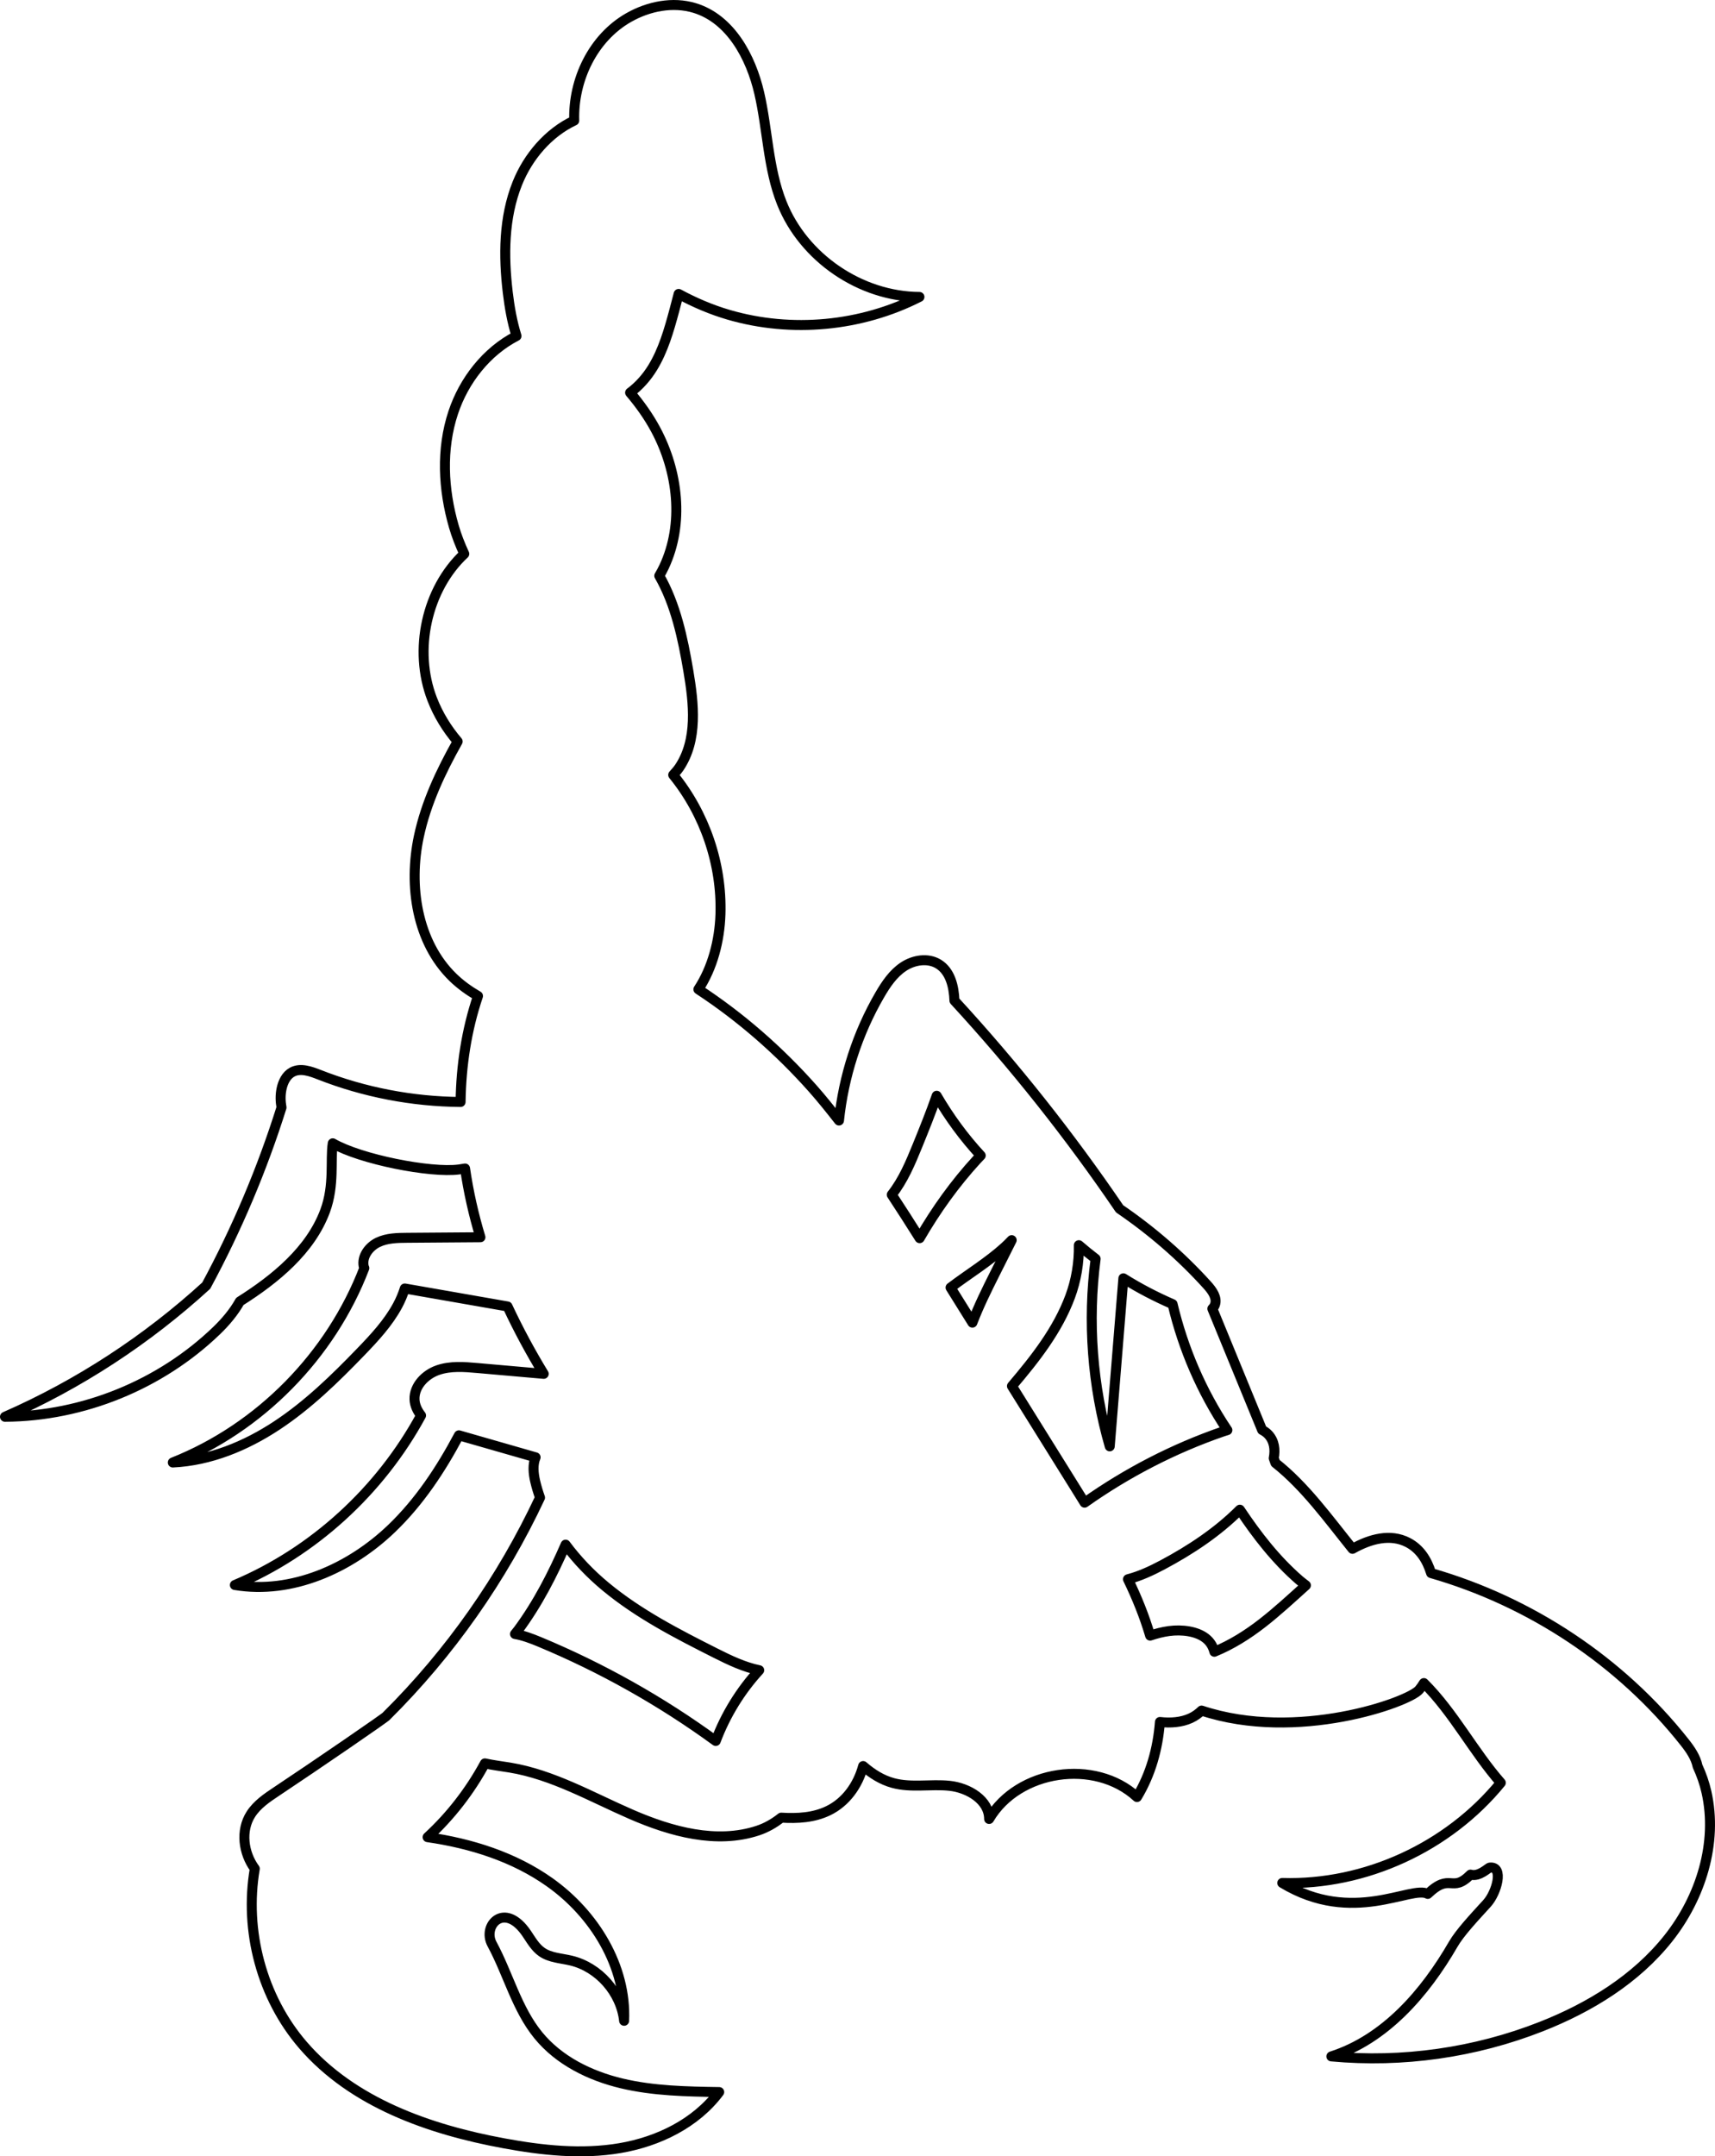 <?xml version="1.0" encoding="iso-8859-1"?>
<!-- Generator: Adobe Illustrator 22.0.0, SVG Export Plug-In . SVG Version: 6.00 Build 0)  -->
<svg version="1.1" xmlns="http://www.w3.org/2000/svg" xmlns:xlink="http://www.w3.org/1999/xlink" x="0px" y="0px"
	 viewBox="0 0 343.677 432" style="enable-background:new 0 0 343.677 432;" xml:space="preserve">
<g id="scorpion-pattern-1">
	<path style="fill:none;stroke:#000000;stroke-width:2;stroke-linecap:round;stroke-linejoin:round;stroke-miterlimit:10;" d="
		M341.966,359.028c-0.402-1.782-1.011-3.519-1.781-5.185c-0.356-1.748-1.436-3.33-2.564-4.758
		c-12.839-16.254-30.943-28.219-50.837-33.931c-0.814-2.622-2.216-4.873-4.662-6.136c-3.5-1.808-7.523-0.732-11.089,1.273
		c-4.867-6.038-9.489-12.49-15.446-17.199c-0.123-0.347-0.215-0.608-0.339-0.955c0.334-1.726,0.123-3.417-1.056-4.714
		c-0.373-0.41-0.809-0.701-1.268-0.943c-3.324-8.097-6.649-16.194-9.973-24.292c0.222-0.224,0.414-0.482,0.528-0.822
		c0.471-1.4-0.564-2.824-1.555-3.92c-5.217-5.77-11.14-10.889-17.565-15.275c-9.995-14.687-21.062-28.633-33.093-41.705
		c-0.11-2.849-0.838-5.902-3.234-7.348c-2.118-1.277-4.948-0.808-7.005,0.564c-2.057,1.373-3.482,3.495-4.725,5.633
		c-4.468,7.684-7.245,16.331-8.173,25.169c-1.709-2.176-3.428-4.344-5.268-6.415c-6.723-7.57-14.439-14.315-22.908-19.864
		c2.844-4.318,4.249-9.768,4.421-15.009c0.33-10.05-3.124-20.154-9.466-27.954c0.429-0.477,0.863-0.949,1.229-1.494
		c3.701-5.515,2.915-12.792,1.804-19.34c-1.117-6.578-2.542-13.331-5.826-19.057c0.343-0.581,0.666-1.174,0.953-1.783
		c4.06-8.635,2.827-19.14-1.696-27.542c-1.424-2.646-3.167-5.083-5.104-7.363c1.801-1.336,3.336-3.081,4.511-4.997
		c2.135-3.484,3.269-7.475,4.338-11.418c0.302-1.113,0.595-2.235,0.88-3.361c3.196,1.73,6.551,3.163,10.042,4.181
		c12.578,3.668,26.535,2.359,38.213-3.581c-11.816-0.066-23.224-7.853-27.589-18.833c-2.768-6.962-2.825-14.673-4.507-21.974
		c-1.682-7.3-5.79-14.899-12.958-17.078c-4.366-1.327-9.211-0.353-13.181,1.897c-7.168,4.062-11.2,12.491-10.941,20.655
		c-5.169,2.427-9.257,7.208-11.409,12.588c-2.748,6.87-2.785,14.534-1.909,21.881c0.348,2.924,0.867,5.878,1.746,8.687
		c-6.008,3.102-10.538,8.89-12.682,15.348c-2.434,7.331-2.021,15.403,0.13,22.823c0.538,1.855,1.262,3.688,2.086,5.478
		c-7.549,7.055-10.247,19.274-6.426,29.13c1.208,3.116,2.959,5.948,5.101,8.461c-3.392,6.043-6.345,12.302-7.781,19.049
		c-2.103,9.88-0.404,21.166,6.837,28.208c1.513,1.471,3.214,2.682,5.02,3.732c-2.293,6.783-3.389,13.96-3.49,21.229
		c-9.652-0.081-19.291-1.922-28.278-5.448c-1.76-0.69-3.791-1.436-5.456-0.54c-1.203,0.647-1.856,2.006-2.139,3.342
		c-0.265,1.253-0.237,2.518-0.012,3.755c-3.876,12.344-8.936,24.31-15.088,35.692C29.43,268.442,15.762,277.372,1,283.839
		c15.642-0.1,31.16-6.421,42.42-17.279c1.758-1.695,3.447-3.679,4.641-5.829c7.106-4.484,14.165-10.254,17.091-18.134
		c1.92-5.169,1.011-10.274,1.53-13.549c5.554,3.215,19.598,5.993,25.296,5.243c0.406-0.053,0.811-0.129,1.218-0.192
		c0.678,4.655,1.714,9.271,3.079,13.771c-4.882,0.037-9.764,0.073-14.646,0.11c-2.001,0.015-4.076,0.046-5.88,0.91
		s-3.255,2.814-2.872,4.778c0.027,0.138,0.09,0.253,0.131,0.382c-6.706,17.507-20.938,32.03-38.378,38.947
		c7.457-0.352,14.618-3.304,20.849-7.416s11.624-9.36,16.808-14.733c2.76-2.861,5.505-5.81,7.392-9.309
		c0.583-1.08,1.063-2.227,1.439-3.404c6.864,1.2,13.727,2.4,20.591,3.6c2.165,4.637,4.587,9.135,7.248,13.501
		c-4.428-0.389-8.856-0.778-13.284-1.166c-2.658-0.233-5.41-0.456-7.93,0.42c-2.521,0.876-4.756,3.167-4.677,5.834
		c0.035,1.2,0.562,2.301,1.311,3.249c-8.18,15.063-21.505,27.306-37.31,33.967c11.382,1.904,23.077-3.319,31.403-11.31
		c5.577-5.352,9.853-11.828,13.497-18.68c5.123,1.47,10.245,2.94,15.367,4.41c-0.614,1.406-0.457,3.195-0.096,4.756
		c0.261,1.128,0.596,2.231,0.98,3.315c-7.605,16.236-18.051,31.139-30.786,43.76c0.355-0.047-14.317,9.997-21.999,15.102
		c-1.933,1.284-3.922,2.625-5.17,4.581c-2.09,3.276-1.51,7.758,0.797,10.9c-2.131,12.422,1.399,25.766,9.644,35.327
		c9.952,11.542,25.29,16.928,40.278,19.691c7.672,1.414,15.569,2.268,23.26,0.961c7.691-1.306,15.217-4.983,19.886-11.232
		c-6.55-0.104-13.162-0.214-19.536-1.73c-6.374-1.515-12.578-4.571-16.721-9.646c-4.333-5.308-6.02-12.247-9.275-18.276
		c-2.011-3.724,2.536-8.673,6.986-2.058c0.889,1.321,1.701,2.762,3.011,3.668c1.677,1.159,3.844,1.228,5.827,1.699
		c5.563,1.321,10.029,6.381,10.651,12.064c0.486-10.94-5.978-21.414-14.912-27.747c-7.169-5.082-15.724-7.77-24.467-9.036
		c4.609-4.242,8.494-9.269,11.478-14.782c1.647,0.36,3.375,0.568,5.005,0.836c8.604,1.416,16.335,5.902,24.334,9.376
		c7.998,3.474,17.081,5.983,25.362,3.249c1.663-0.549,3.281-1.461,4.687-2.59c3.264,0.196,6.518,0.014,9.424-1.391
		c3.545-1.713,5.959-5.126,6.986-8.948c1.777,1.54,3.738,2.79,6.003,3.403c3.654,0.99,7.546,0.159,11.311,0.554
		c3.765,0.395,7.935,2.858,7.934,6.644c5.801-9.865,21.218-12.151,29.632-4.394c2.764-4.56,4.187-9.725,4.599-15.036
		c2.13,0.247,4.323,0.078,6.132-0.751c0.903-0.414,1.611-0.946,2.216-1.535c19.144,6.343,41.502-1.661,43.597-4.167
		c0.356-0.426,0.664-0.878,0.949-1.341c5.929,5.88,9.943,13.746,15.414,19.972c-10.515,12.878-27.161,20.57-43.793,20.072
		c14.15,8.563,25.908,0.378,29.156,2.197c4.612-4.417,4.73-0.025,8.571-3.87c1.721,0.521,3.522-1.369,3.858-1.408
		c2.887-0.332,1.394,5.036-0.565,7.183c-2.695,2.954-5.438,5.885-6.763,8.175c-5.669,9.798-13.638,19.016-24.417,22.472
		c14.242,1.323,28.789-0.747,42.097-5.99c9.713-3.826,18.938-9.48,25.424-17.659C340.804,380.153,344.264,369.211,341.966,359.028z
		 M245.958,286.511c-0.321,0.097-0.64,0.195-0.947,0.301c-9.835,3.4-19.17,8.222-27.665,14.233c-0.527-0.85-1.054-1.699-1.581-2.546
		c-4.325-6.937-8.649-13.873-12.974-20.81c4.661-5.486,9.165-11.205,11.66-17.924c1.209-3.256,1.813-6.814,1.744-10.307
		c1.094,0.944,2.215,1.853,3.363,2.732c-1.64,12.542-0.68,25.419,2.828,37.571c0.911-11.222,1.821-22.444,2.732-33.666
		c3.146,1.98,6.453,3.694,9.862,5.176c2.118,8.939,5.81,17.505,10.912,25.145C245.913,286.447,245.936,286.479,245.958,286.511z
		 M201.389,249.787c0.464-0.422,0.91-0.875,1.349-1.335c-1.132,2.25-2.263,4.501-3.395,6.751c-1.6,3.181-3.202,6.436-4.479,9.773
		c-1.459-2.34-2.918-4.681-4.377-7.021C194.107,255.215,198.029,252.843,201.389,249.787z M183.87,229.482
		c1.333-3.278,2.669-6.595,3.837-9.955c2.502,4.296,5.448,8.325,8.825,11.974c-0.26,0.262-0.512,0.527-0.754,0.792
		c-4.403,4.803-8.22,10.123-11.483,15.763c-1.832-2.923-3.7-5.822-5.591-8.708C181.005,236.425,182.466,232.933,183.87,229.482z
		 M108.059,328.907c-1.556-0.647-3.203-1.262-4.858-1.549c0.216-0.281,0.454-0.547,0.664-0.831c3.883-5.255,6.863-11.07,9.48-17.072
		c2.304,3.105,5.027,5.93,7.998,8.394c6.637,5.503,14.383,9.477,22.082,13.357c2.795,1.408,5.672,2.78,8.717,3.407
		c-3.771,4.114-6.743,8.948-8.709,14.172C132.475,340.801,120.578,334.11,108.059,328.907z M252.971,325.174
		c-2.945,2.292-6.176,4.334-9.62,5.739c-0.268-1.019-0.781-1.969-1.762-2.73c-1.79-1.39-4.725-1.763-7.32-1.418
		c-1.319,0.175-2.572,0.509-3.788,0.917c-1.149-3.896-2.673-7.648-4.44-11.299c2.392-0.621,4.726-1.706,6.913-2.871
		c5.617-2.991,11.034-6.573,15.507-11.058c3.449,5.179,7.26,10.076,11.949,14.139c0.411,0.356,0.86,0.673,1.286,1.014
		C258.834,320.185,256.01,322.808,252.971,325.174z"/>
</g>
<g id="Layer_1">
</g>
</svg>
